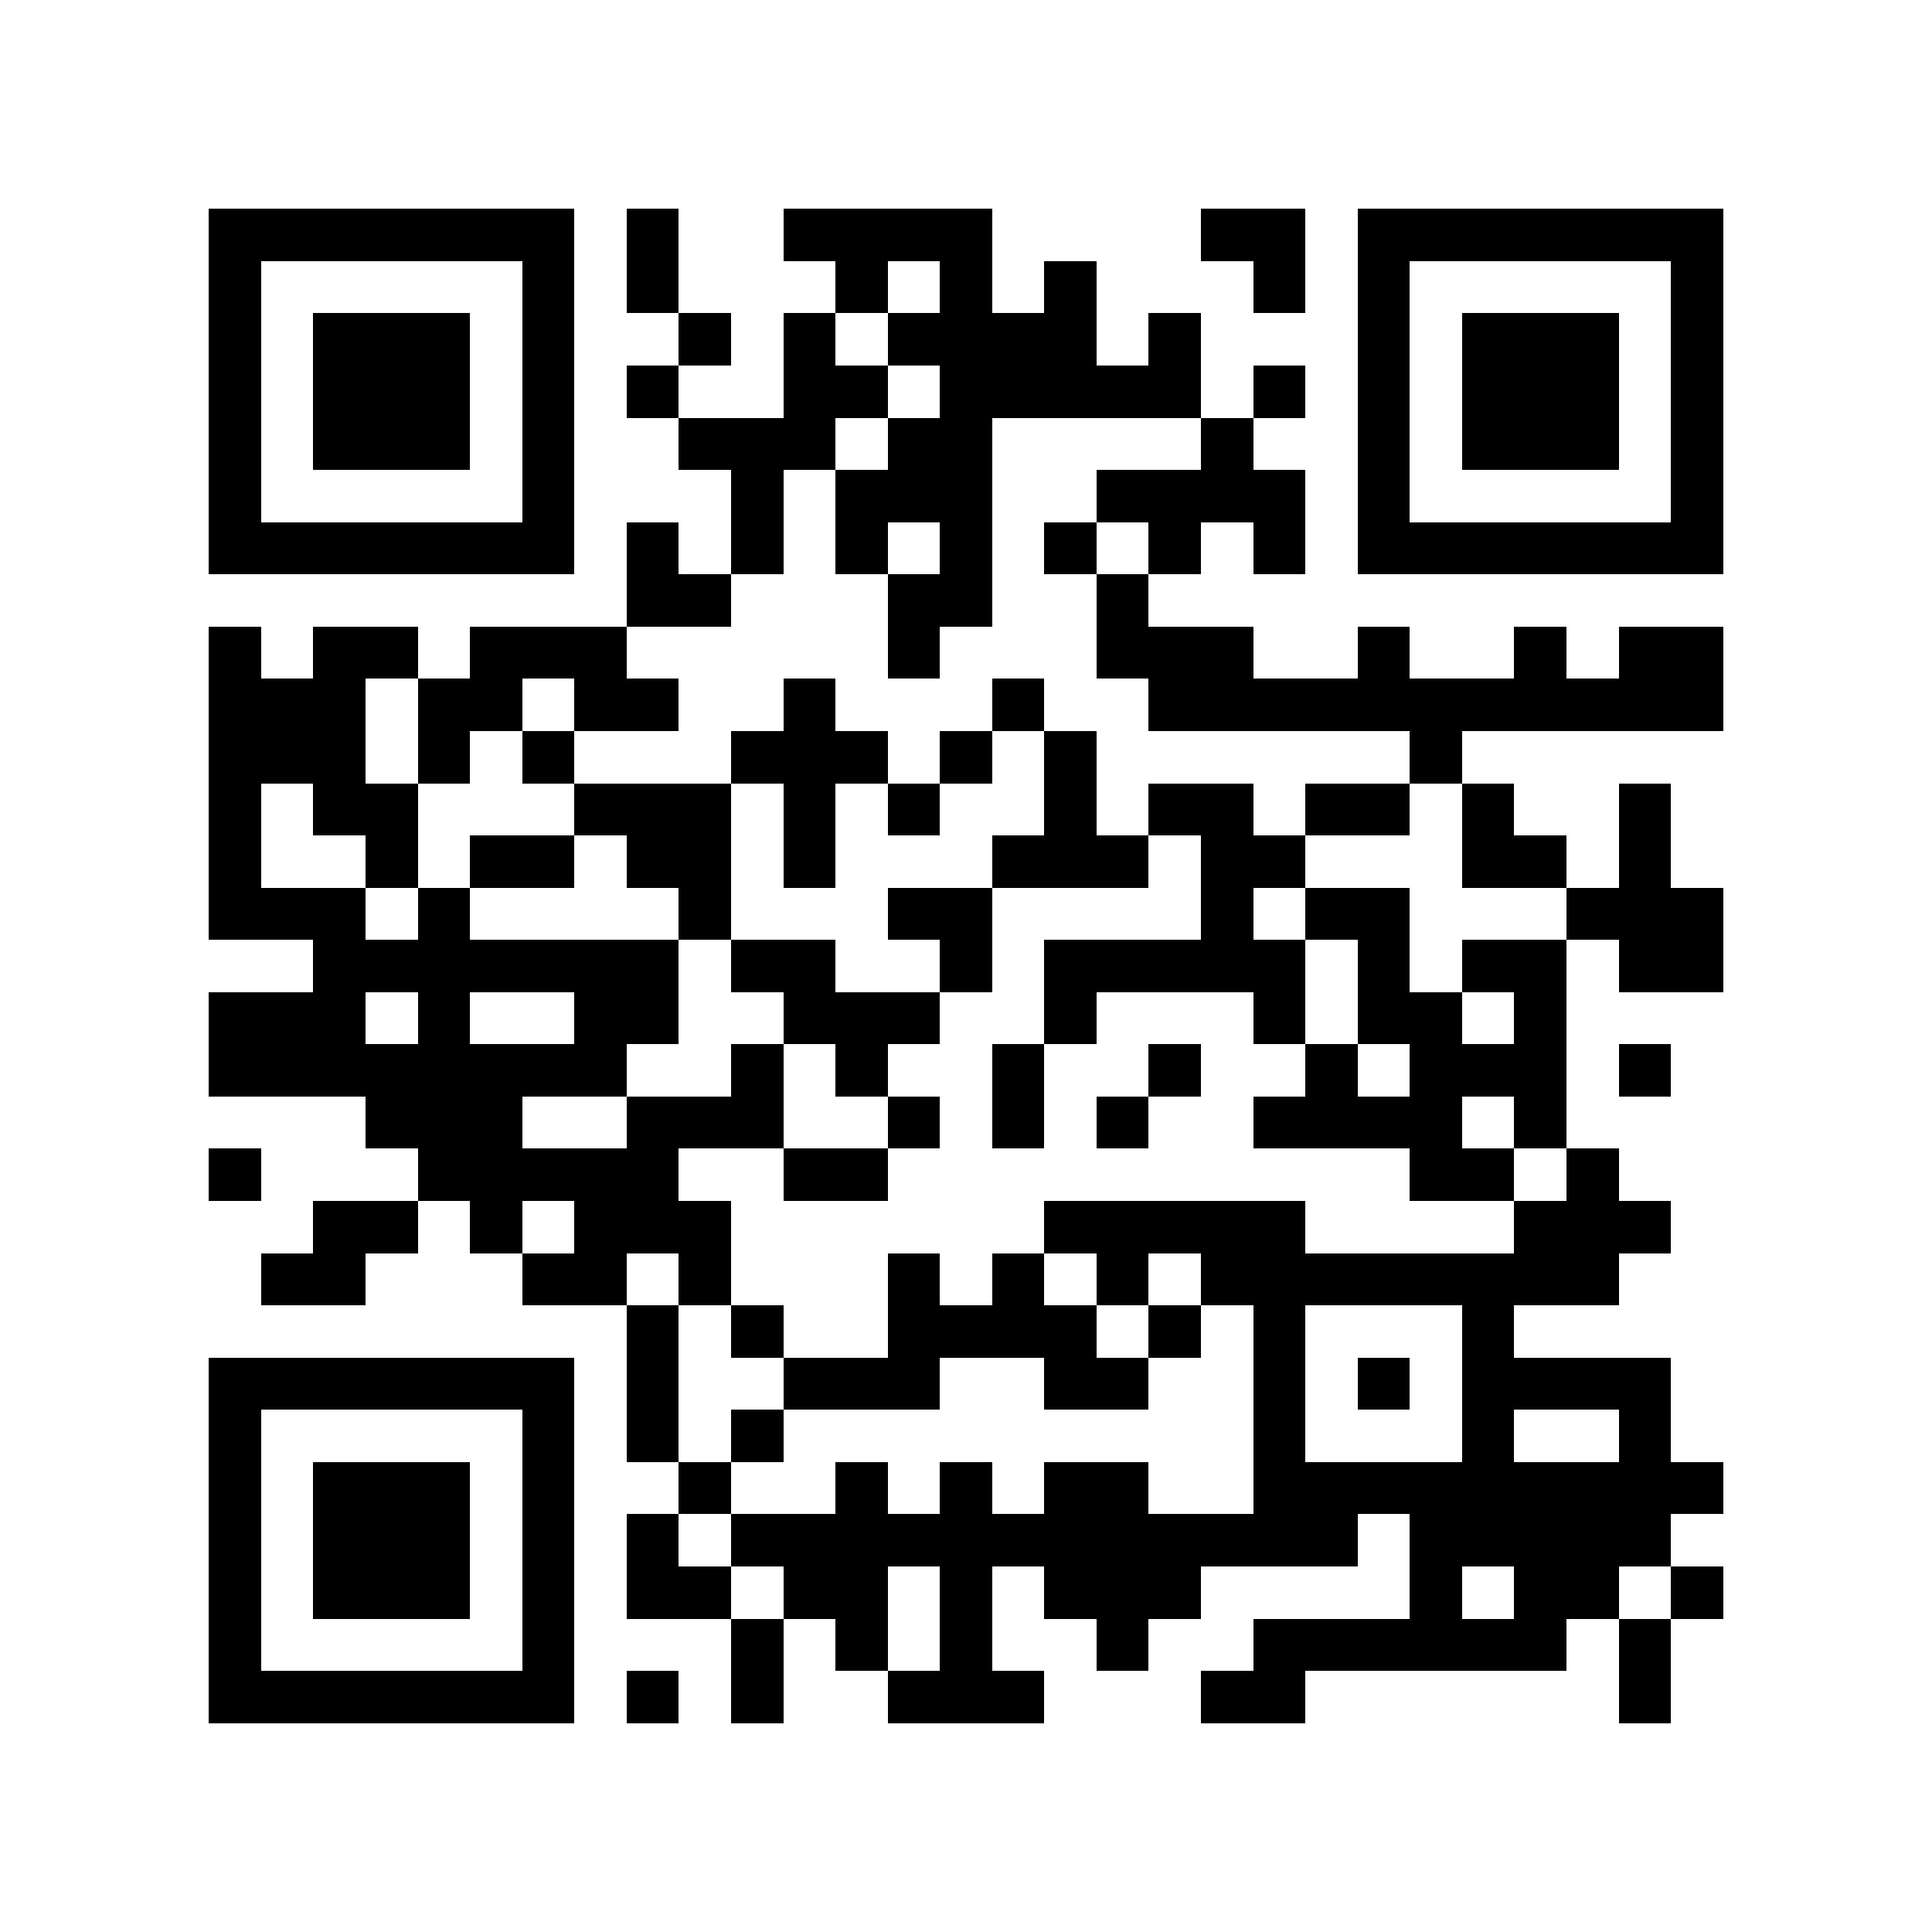 <?xml version="1.0" encoding="utf-8"?><!DOCTYPE svg PUBLIC "-//W3C//DTD SVG 1.1//EN" "http://www.w3.org/Graphics/SVG/1.1/DTD/svg11.dtd"><svg xmlns="http://www.w3.org/2000/svg" viewBox="0 0 37 37" shape-rendering="crispEdges"><path fill="#ffffff" d="M0 0h37v37H0z"/><path stroke="#000000" d="M4 4.5h7m1 0h1m2 0h4m4 0h2m1 0h7M4 5.5h1m5 0h1m1 0h1m3 0h1m1 0h1m1 0h1m3 0h1m1 0h1m5 0h1M4 6.5h1m1 0h3m1 0h1m2 0h1m1 0h1m1 0h4m1 0h1m3 0h1m1 0h3m1 0h1M4 7.5h1m1 0h3m1 0h1m1 0h1m2 0h2m1 0h5m1 0h1m1 0h1m1 0h3m1 0h1M4 8.5h1m1 0h3m1 0h1m2 0h3m1 0h2m4 0h1m2 0h1m1 0h3m1 0h1M4 9.5h1m5 0h1m3 0h1m1 0h3m2 0h4m1 0h1m5 0h1M4 10.5h7m1 0h1m1 0h1m1 0h1m1 0h1m1 0h1m1 0h1m1 0h1m1 0h7M12 11.5h2m3 0h2m2 0h1M4 12.5h1m1 0h2m1 0h3m5 0h1m3 0h3m2 0h1m2 0h1m1 0h2M4 13.5h3m1 0h2m1 0h2m2 0h1m3 0h1m2 0h11M4 14.5h3m1 0h1m1 0h1m3 0h3m1 0h1m1 0h1m6 0h1M4 15.5h1m1 0h2m3 0h3m1 0h1m1 0h1m2 0h1m1 0h2m1 0h2m1 0h1m2 0h1M4 16.5h1m2 0h1m1 0h2m1 0h2m1 0h1m3 0h3m1 0h2m3 0h2m1 0h1M4 17.5h3m1 0h1m4 0h1m3 0h2m4 0h1m1 0h2m3 0h3M6 18.5h7m1 0h2m2 0h1m1 0h5m1 0h1m1 0h2m1 0h2M4 19.5h3m1 0h1m2 0h2m2 0h3m2 0h1m3 0h1m1 0h2m1 0h1M4 20.5h8m2 0h1m1 0h1m2 0h1m2 0h1m2 0h1m1 0h3m1 0h1M7 21.5h3m2 0h3m2 0h1m1 0h1m1 0h1m2 0h4m1 0h1M4 22.5h1m3 0h5m2 0h2m10 0h2m1 0h1M6 23.5h2m1 0h1m1 0h3m6 0h5m4 0h3M5 24.5h2m3 0h2m1 0h1m3 0h1m1 0h1m1 0h1m1 0h8M12 25.5h1m1 0h1m2 0h4m1 0h1m1 0h1m3 0h1M4 26.5h7m1 0h1m2 0h3m2 0h2m2 0h1m1 0h1m1 0h4M4 27.5h1m5 0h1m1 0h1m1 0h1m9 0h1m3 0h1m2 0h1M4 28.5h1m1 0h3m1 0h1m2 0h1m2 0h1m1 0h1m1 0h2m2 0h9M4 29.5h1m1 0h3m1 0h1m1 0h1m1 0h12m1 0h5M4 30.5h1m1 0h3m1 0h1m1 0h2m1 0h2m1 0h1m1 0h3m4 0h1m1 0h2m1 0h1M4 31.5h1m5 0h1m3 0h1m1 0h1m1 0h1m2 0h1m2 0h6m1 0h1M4 32.5h7m1 0h1m1 0h1m2 0h3m3 0h2m6 0h1"/></svg>
